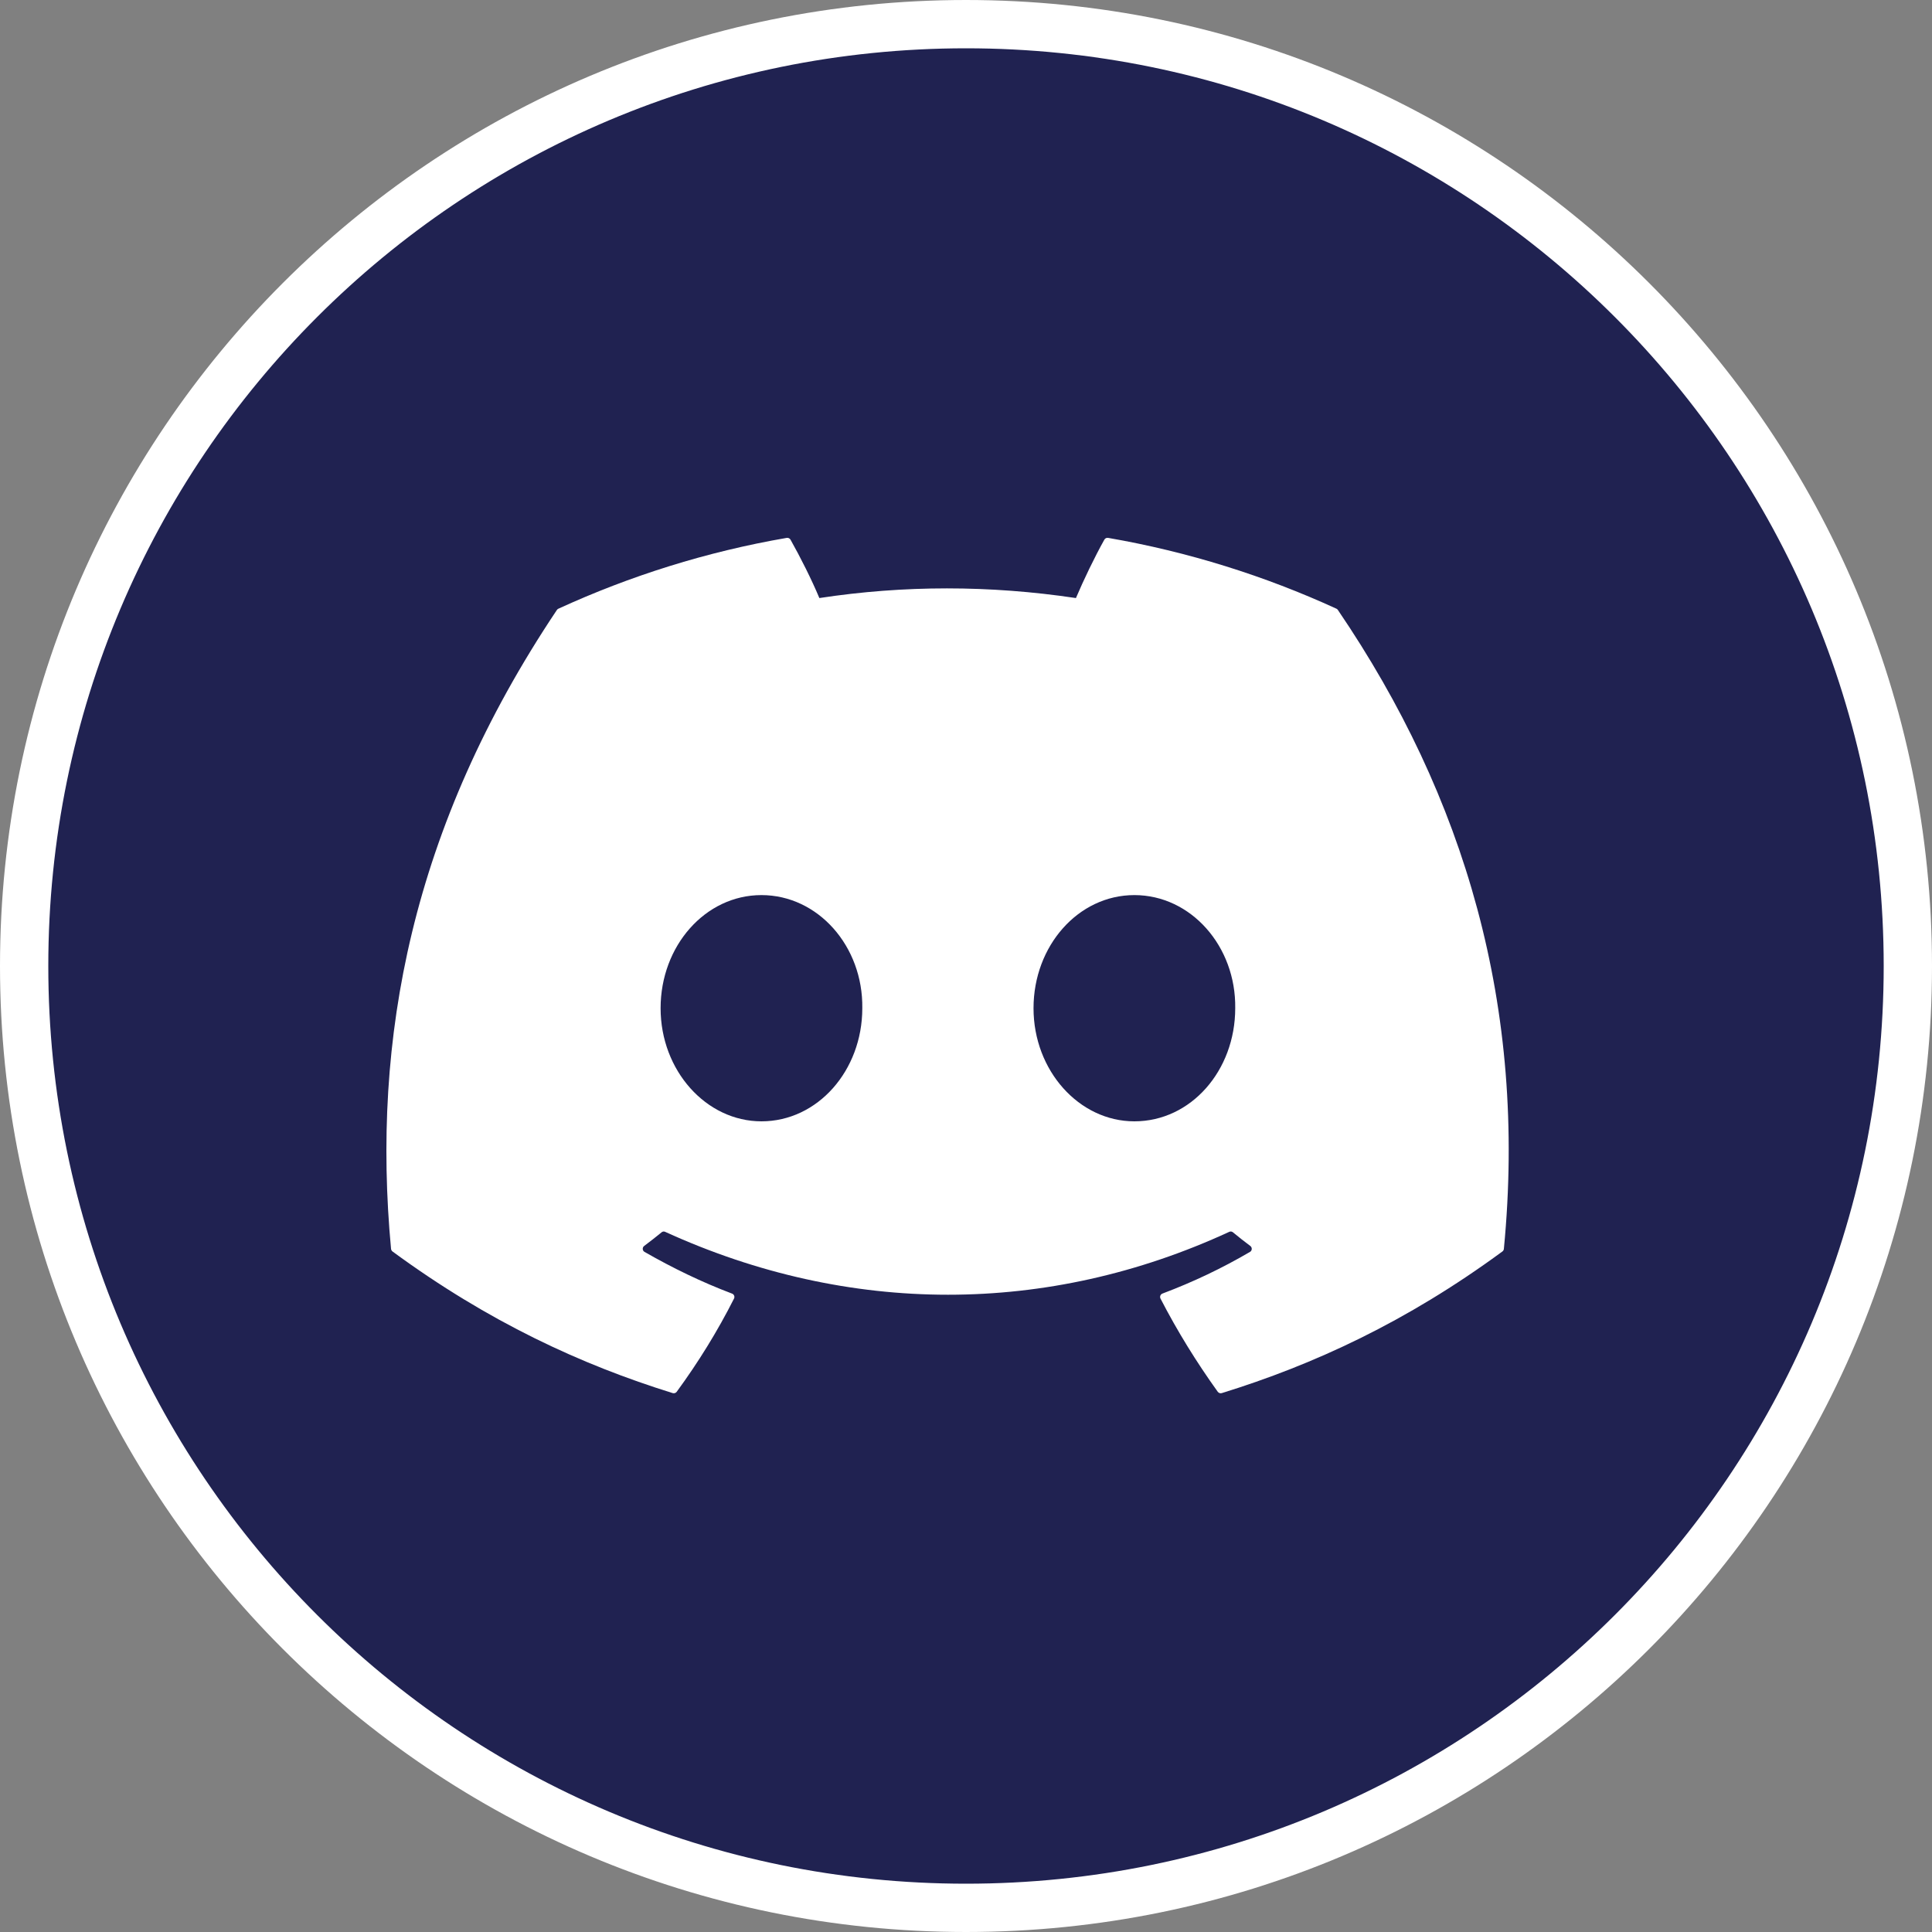 <svg width="40" height="40" viewBox="0 0 40 40" fill="none" xmlns="http://www.w3.org/2000/svg">
<rect x="0" y="0" width="40" height="40" fill="#808080" stroke="none"/>
<path d="M39.5 20C39.5 30.77 30.77 39.5 20 39.5C9.23 39.5 0.5 30.77 0.5 20C0.5 9.23 9.23 0.5 20 0.5C30.77 0.5 39.5 9.23 39.5 20Z" fill="#202251" stroke="white"/>
<g clip-path="url(#clip0)">
<path d="M27.671 12.603C26.19 11.924 24.601 11.423 22.941 11.136C22.911 11.131 22.88 11.145 22.865 11.172C22.661 11.536 22.434 12.01 22.276 12.382C20.49 12.115 18.713 12.115 16.964 12.382C16.805 12.001 16.571 11.536 16.366 11.172C16.35 11.146 16.32 11.132 16.29 11.136C14.63 11.422 13.042 11.923 11.56 12.603C11.547 12.609 11.536 12.618 11.529 12.63C8.516 17.131 7.691 21.52 8.096 25.856C8.098 25.877 8.11 25.897 8.126 25.91C10.114 27.37 12.039 28.256 13.928 28.843C13.959 28.852 13.991 28.841 14.01 28.816C14.457 28.206 14.855 27.562 15.197 26.886C15.217 26.846 15.198 26.799 15.157 26.783C14.525 26.544 13.923 26.251 13.344 25.919C13.298 25.893 13.295 25.827 13.337 25.796C13.459 25.705 13.58 25.61 13.697 25.514C13.718 25.496 13.747 25.492 13.772 25.504C17.575 27.24 21.692 27.24 25.45 25.504C25.474 25.492 25.504 25.495 25.526 25.513C25.642 25.609 25.764 25.705 25.886 25.796C25.928 25.827 25.926 25.893 25.88 25.919C25.301 26.258 24.699 26.544 24.067 26.782C24.025 26.798 24.007 26.846 24.027 26.886C24.376 27.562 24.774 28.205 25.213 28.816C25.232 28.841 25.265 28.852 25.295 28.843C27.193 28.256 29.119 27.37 31.106 25.91C31.123 25.897 31.134 25.878 31.136 25.857C31.621 20.845 30.325 16.491 27.701 12.631C27.694 12.618 27.683 12.609 27.671 12.603ZM15.765 23.216C14.62 23.216 13.677 22.165 13.677 20.874C13.677 19.583 14.602 18.532 15.765 18.532C16.937 18.532 17.871 19.592 17.853 20.874C17.853 22.165 16.928 23.216 15.765 23.216ZM23.486 23.216C22.341 23.216 21.398 22.165 21.398 20.874C21.398 19.583 22.323 18.532 23.486 18.532C24.658 18.532 25.592 19.592 25.574 20.874C25.574 22.165 24.658 23.216 23.486 23.216Z" fill="white"/>
</g>
<defs>
<clipPath id="clip0">
<rect width="23.236" height="18" fill="white" transform="translate(8 11)"/>
</clipPath>
</defs>
</svg>
